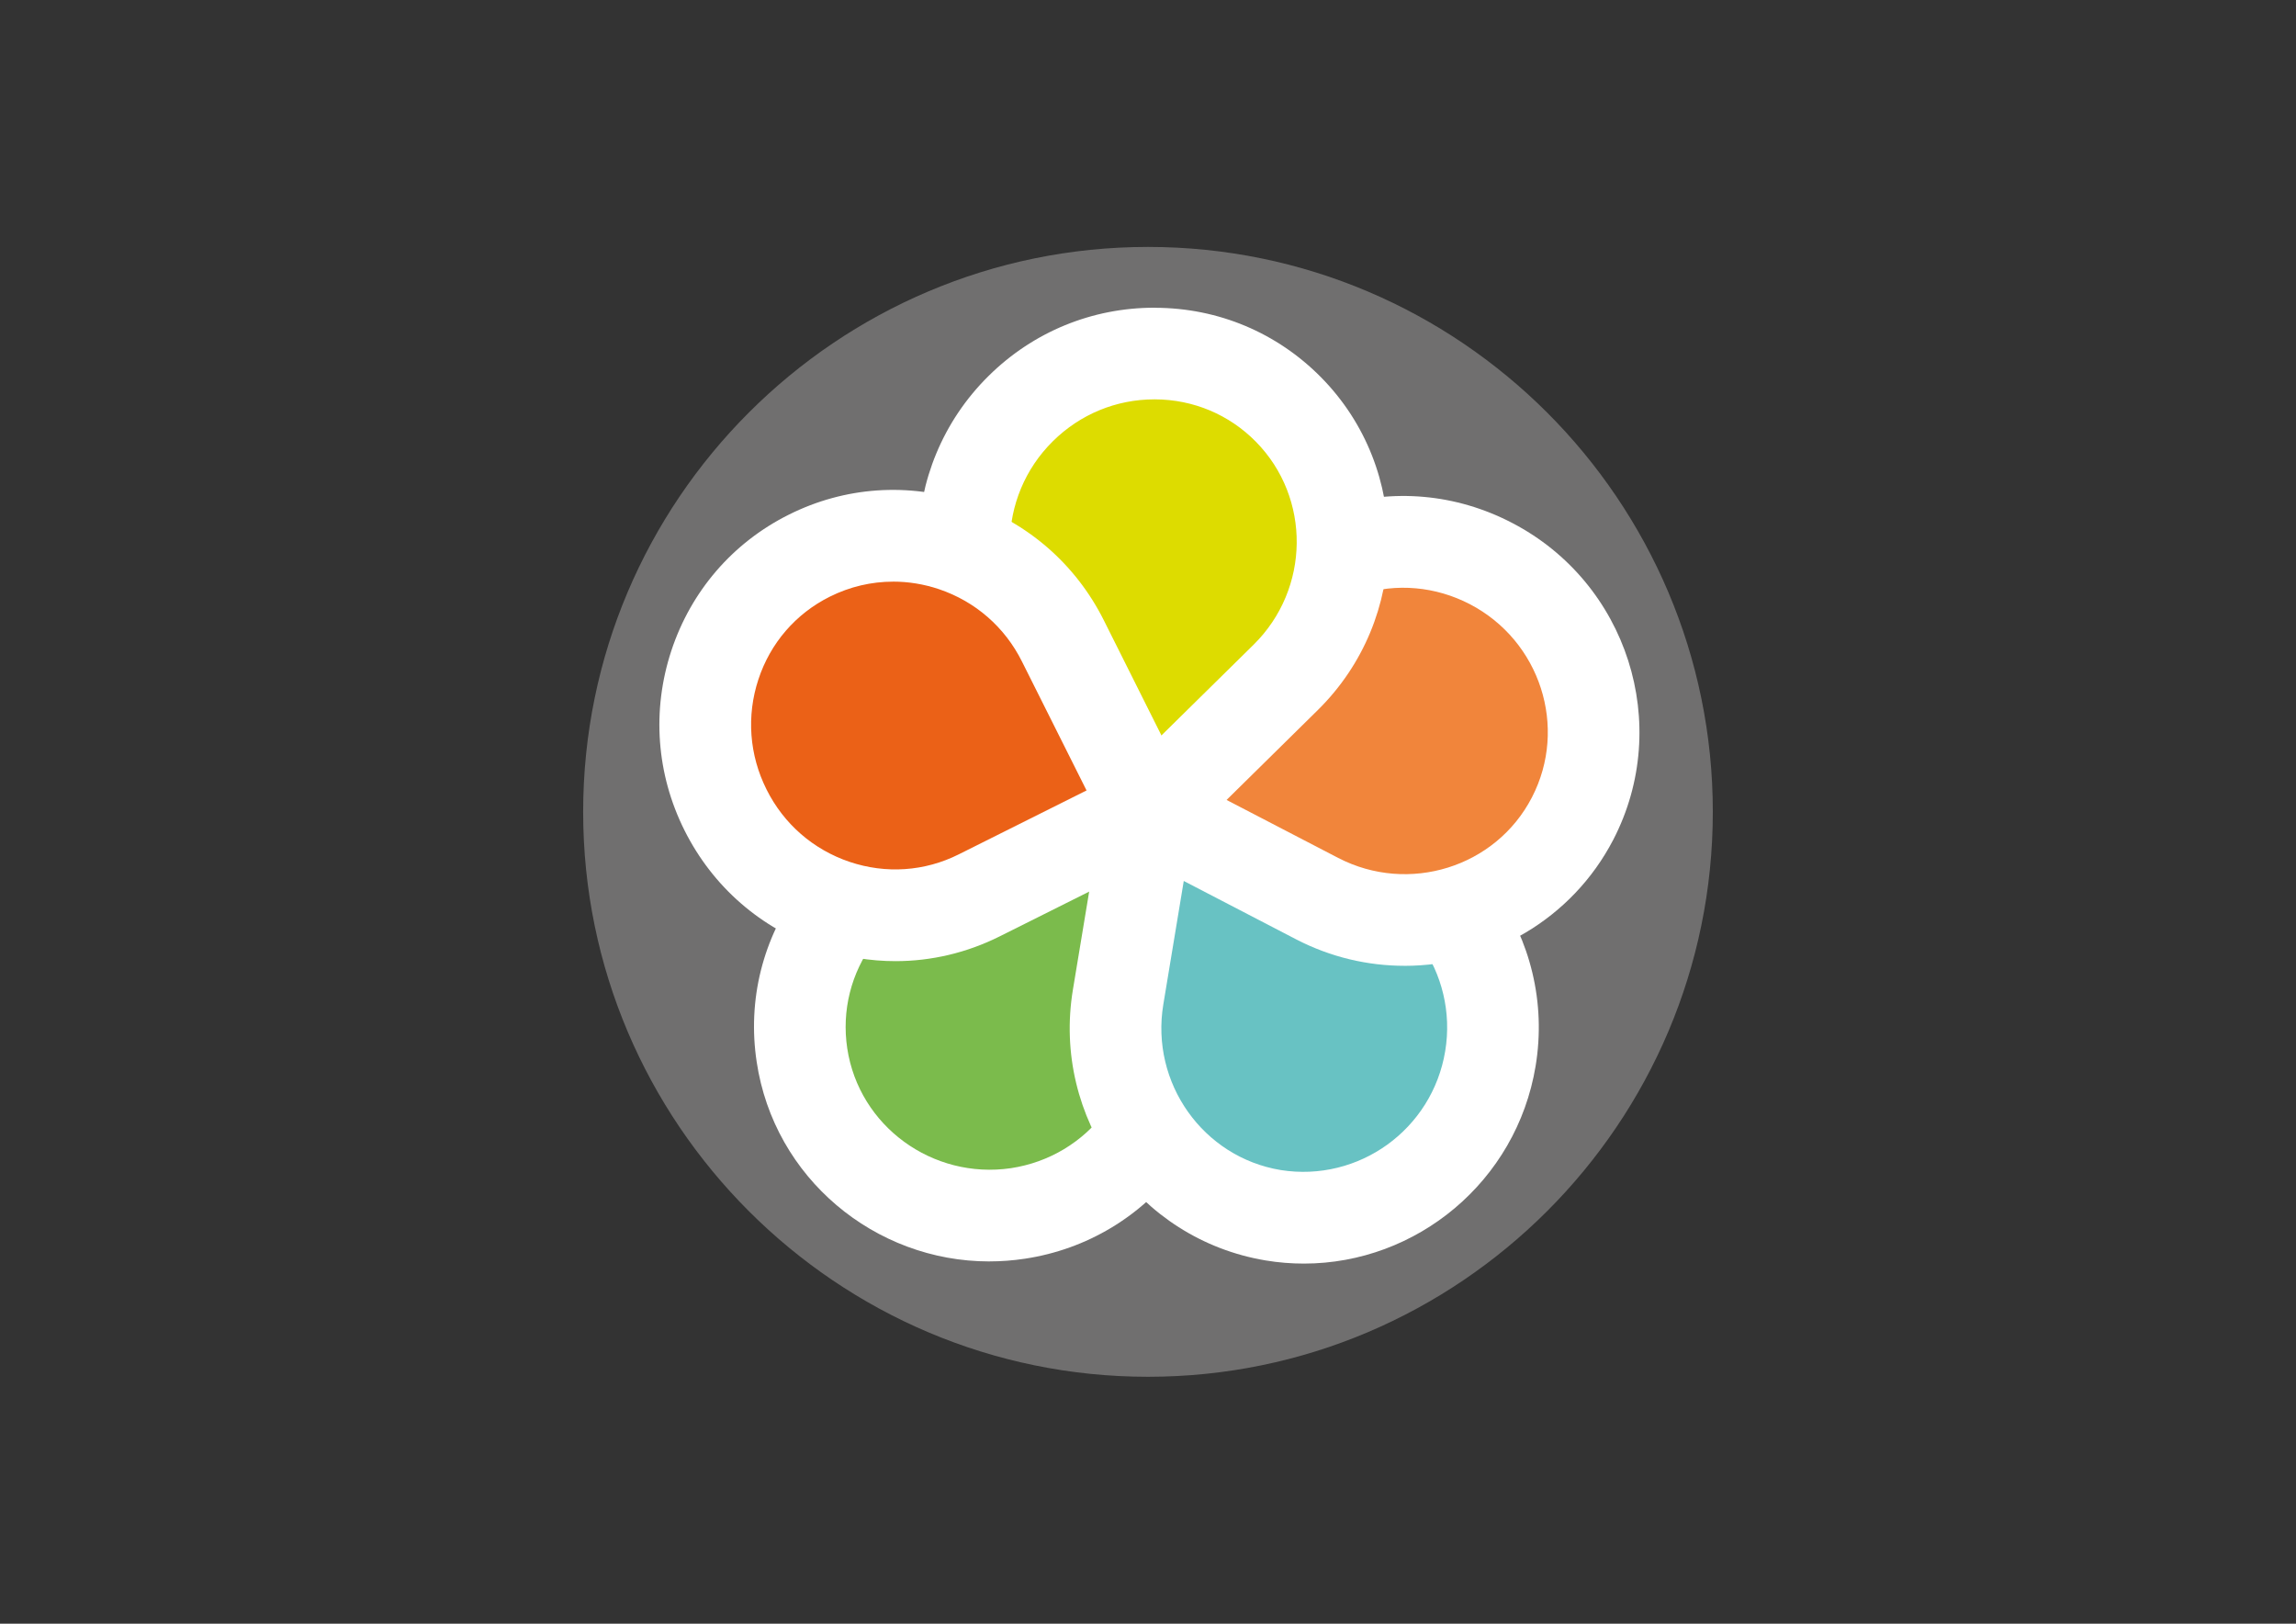 <?xml version="1.0" encoding="UTF-8"?>
<svg id="Ebene_1" data-name="Ebene 1" xmlns="http://www.w3.org/2000/svg" viewBox="0 0 841.89 595.28">
  <rect x="0" y="0" width="841.89" height="595.28" fill="#333333" stroke="none"/>
  <defs>
    <style>
      .cls-1 {
        fill: #706f6f;
      }

      .cls-1, .cls-2, .cls-3, .cls-4, .cls-5, .cls-6, .cls-7 {
        stroke-width: 0px;
      }

      .cls-2 {
        fill: #dddc00;
      }

      .cls-3 {
        fill: #7bbb4c;
      }

      .cls-4 {
        fill: #fff;
      }

      .cls-5 {
        fill: #f1853b;
      }

      .cls-6 {
        fill: #eb6117;
      }

      .cls-7 {
        fill: #68c2c3;
      }
    </style>
  </defs>
  <g>
    <circle class="cls-1" cx="420.94" cy="297.63" r="188.29"/>
    <path class="cls-1" d="m420.94,504.75c-114.18,0-207.11-92.93-207.11-207.11s92.93-207.11,207.11-207.11,207.11,92.93,207.11,207.11-92.93,207.11-207.11,207.11Zm0-376.57c-93.44,0-169.46,76.01-169.46,169.46s76.01,169.46,169.46,169.46,169.46-76.01,169.46-169.46-76.01-169.46-169.46-169.46Z"/>
  </g>
  <g>
    <path class="cls-3" d="m373.22,444.86c38.03-5.74,64.23-41.02,58.52-78.81-3.44-22.81-6.89-45.61-10.33-68.42-22.95,3.46-45.9,6.93-68.85,10.39-38.03,5.74-64.23,41.02-58.52,78.81,5.7,37.78,41.15,63.76,79.18,58.02Z"/>
    <path class="cls-4" d="m362.77,462.46c-42.03,0-78.95-30.61-85.31-73.14-3.45-22.71,2.23-45.41,15.98-63.92,13.68-18.47,33.8-30.52,56.64-33.96l85.45-12.9,12.83,85.02c3.45,22.71-2.23,45.41-15.98,63.92-13.72,18.47-33.83,30.55-56.6,33.99h-.03c-4.36.66-8.7.98-12.96.98Zm44.53-145.69l-52.21,7.88c-13.98,2.13-26.32,9.52-34.68,20.8-8.37,11.25-11.81,25.07-9.75,38.85,4.3,28.58,31.3,48.2,60.05,43.97h0c13.98-2.13,26.28-9.52,34.68-20.8,8.37-11.29,11.81-25.1,9.75-38.88l-7.84-51.81Z"/>
  </g>
  <g>
    <path class="cls-7" d="m546.49,388.15c6.29-37.94-19.17-73.76-56.87-80.01-22.75-3.77-45.51-7.55-68.26-11.32-3.8,22.9-7.59,45.8-11.39,68.69-6.29,37.94,19.17,73.76,56.87,80.01,37.7,6.25,73.36-19.44,79.65-57.37Z"/>
    <path class="cls-4" d="m478.11,463.25c-4.63,0-9.29-.36-14.01-1.15-46.79-7.78-78.49-52.34-70.68-99.33l14.14-85.28,84.82,14.08c46.79,7.78,78.49,52.34,70.68,99.33-7.02,42.26-43.64,72.35-84.95,72.35Zm-42.92-147.1l-8.63,52.11c-4.76,28.74,14.54,55.98,43.05,60.7,28.61,4.53,55.55-14.86,60.31-43.58h0c4.76-28.71-14.54-55.95-43.05-60.67l-51.68-8.56Z"/>
  </g>
  <g>
    <path class="cls-5" d="m546.69,206.58c-34.14-17.71-76.07-4.56-93.67,29.36-10.62,20.47-21.24,40.95-31.86,61.42,20.6,10.69,41.21,21.37,61.81,32.06,34.14,17.71,76.07,4.56,93.67-29.36,17.59-33.92,4.18-75.77-29.95-93.48Z"/>
    <path class="cls-4" d="m515.02,354.08c-13.42,0-27.04-3.12-39.77-9.71l-76.72-39.84,39.61-76.32c10.57-20.41,28.51-35.44,50.5-42.33,21.92-6.99,45.32-4.86,65.79,5.81,42.3,21.95,58.93,74.03,37.14,116.13-15.26,29.4-45.35,46.27-76.55,46.27Zm-71.2-63.89l46.89,24.35c25.82,13.36,57.75,3.45,71.01-22.21,13.29-25.63,3.08-57.39-22.77-70.84-12.57-6.5-26.84-7.81-40.26-3.54-13.39,4.2-24.28,13.32-30.71,25.76l-24.15,46.5Z"/>
  </g>
  <g>
    <path class="cls-2" d="m374.3,149.75c-27.39,26.99-27.85,70.94-1.02,98.16,16.19,16.43,32.38,32.85,48.57,49.28,16.53-16.29,33.06-32.59,49.59-48.88,27.39-26.99,27.85-70.94,1.02-98.16-26.82-27.22-70.77-27.4-98.16-.4Z"/>
    <path class="cls-4" d="m421.67,320.94l-60.38-61.26c-33.27-33.73-32.71-88.43,1.25-121.9,16.31-16.11,37.9-24.97,60.77-24.97.13,0,.23,0,.36.03,23.03.07,44.63,9.15,60.77,25.53,33.27,33.76,32.75,88.46-1.21,121.93l-61.56,60.64Zm1.64-174.53c-14.01,0-27.2,5.45-37.18,15.29l-.03.03c-20.74,20.44-21.13,53.81-.85,74.39l36.75,37.31,37.67-37.08c20.74-20.44,21.13-53.81.82-74.42-9.78-9.94-22.94-15.46-36.95-15.52h-.23Z"/>
  </g>
  <g>
    <path class="cls-6" d="m266.03,296.95c17.21,34.39,58.86,48.41,93.04,31.31,20.63-10.32,41.25-20.64,61.88-30.96-10.39-20.76-20.77-41.51-31.16-62.27-17.21-34.39-58.86-48.41-93.04-31.31-34.17,17.1-47.92,58.84-30.71,93.23Z"/>
    <path class="cls-4" d="m328.35,352.37c-9.22,0-18.51-1.51-27.53-4.53-21.79-7.35-39.47-22.74-49.81-43.38h0c-10.34-20.64-12.04-44-4.86-65.86,7.22-21.89,22.51-39.64,43.08-49.91,20.57-10.3,43.87-11.88,65.76-4.56,21.79,7.35,39.51,22.74,49.81,43.38l38.69,77.31-76.91,38.46c-12.08,6.04-25.1,9.09-38.23,9.09Zm-.85-139.13c-7.97,0-15.88,1.84-23.23,5.51-12.5,6.23-21.82,17.03-26.19,30.35-4.4,13.36-3.35,27.69,2.99,40.33h0c6.3,12.63,17.13,22.05,30.48,26.55,13.26,4.46,27.5,3.51,40-2.76l46.86-23.43-23.66-47.22c-6.3-12.67-17.13-22.08-30.48-26.58-5.48-1.84-11.16-2.76-16.77-2.76Z"/>
  </g>
</svg>